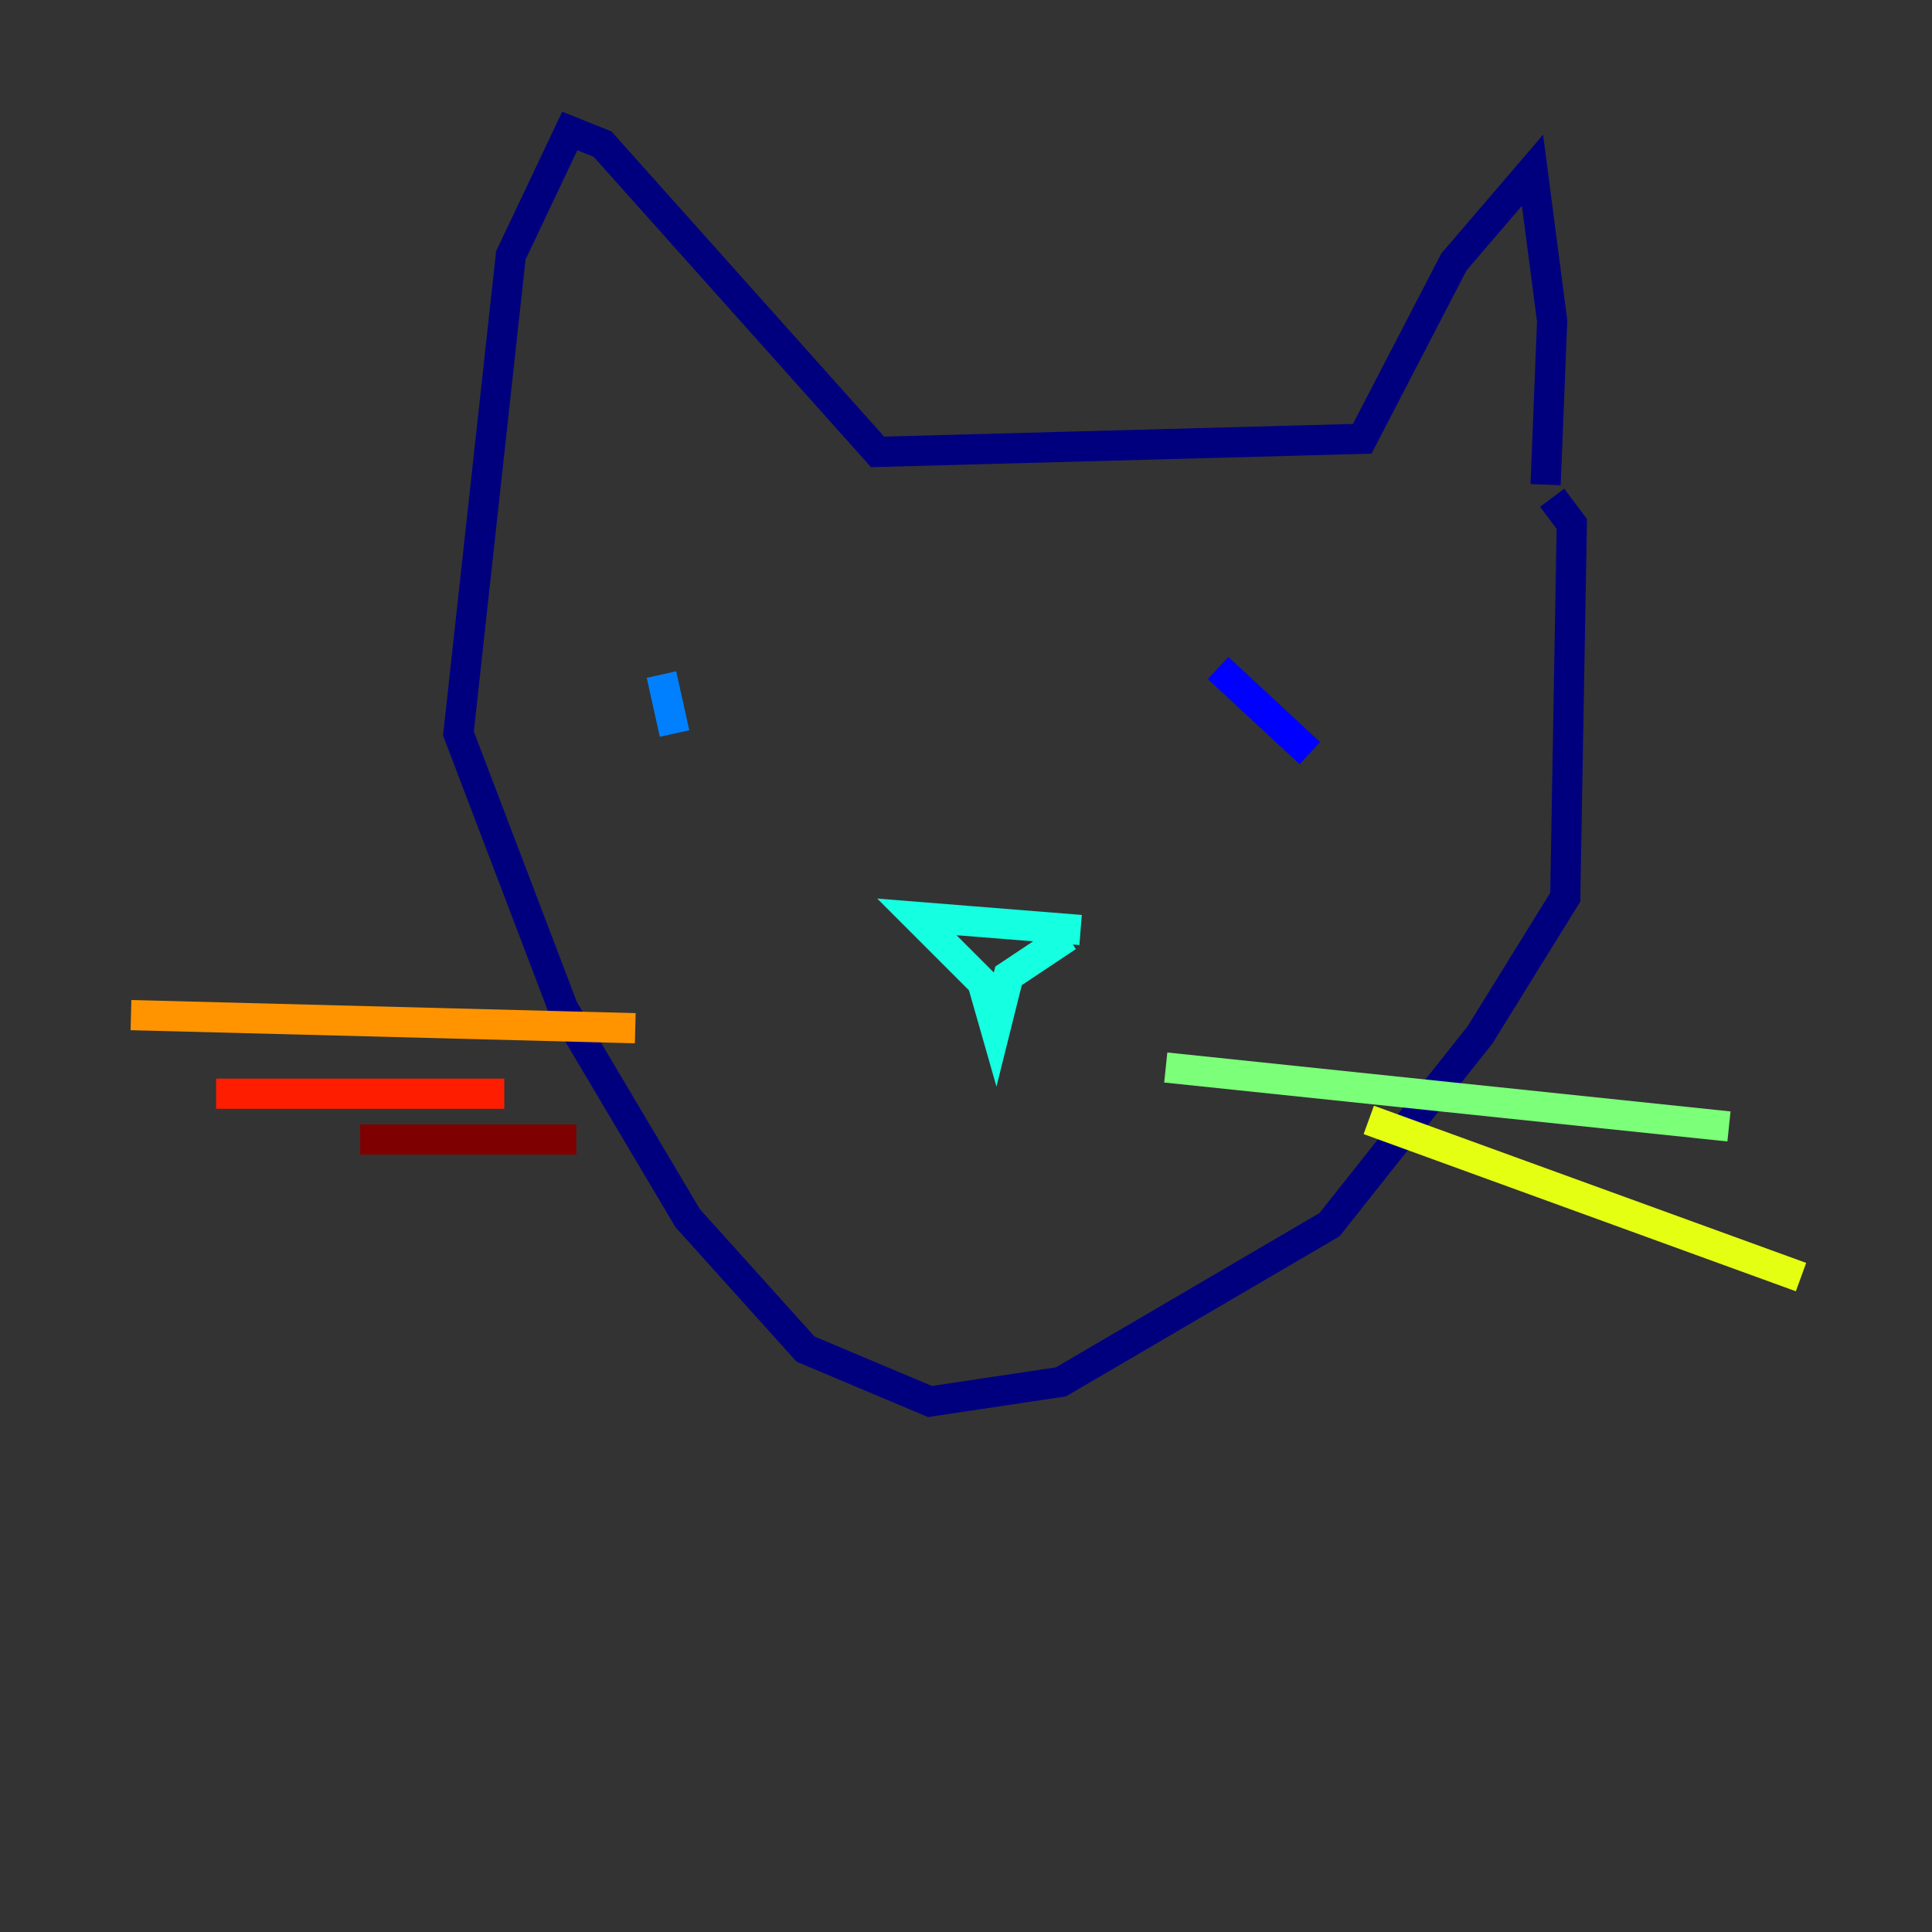 <?xml version="1.0" encoding="utf-8" ?>
<svg baseProfile="tiny" height="128" version="1.2" viewBox="0,0,128,128" width="128" xmlns="http://www.w3.org/2000/svg" xmlns:ev="http://www.w3.org/2001/xml-events" xmlns:xlink="http://www.w3.org/1999/xlink"><rect x="0" y="0" width="128" height="128" fill="#333333" stroke="none"/><defs /><polyline fill="none" points="102.4,32.108 102.834,21.261 101.532,11.281 96.325,17.356 90.251,29.071 58.142,29.939 39.919,9.546 37.749,8.678 33.844,16.922 30.373,48.597 37.315,66.82 45.559,80.705 53.37,89.383 61.614,92.854 70.291,91.552 88.081,81.139 98.061,68.556 103.702,59.444 104.136,34.712 102.834,32.976" stroke="#00007f" stroke-width="2" /><polyline fill="none" points="86.78,49.898 80.705,44.258" stroke="#0000ff" stroke-width="2" /><polyline fill="none" points="43.824,44.691 44.691,48.597" stroke="#0080ff" stroke-width="2" /><polyline fill="none" points="71.593,61.614 60.746,60.746 65.085,65.085 65.953,68.122 66.82,64.651 70.725,62.047" stroke="#15ffe1" stroke-width="2" /><polyline fill="none" points="77.234,70.725 114.549,74.63" stroke="#7cff79" stroke-width="2" /><polyline fill="none" points="90.685,74.197 119.322,84.61" stroke="#e4ff12" stroke-width="2" /><polyline fill="none" points="42.088,68.122 8.678,67.254" stroke="#ff9400" stroke-width="2" /><polyline fill="none" points="33.41,72.461 14.319,72.461" stroke="#ff1d00" stroke-width="2" /><polyline fill="none" points="38.183,75.498 23.864,75.498" stroke="#7f0000" stroke-width="2" /></svg>